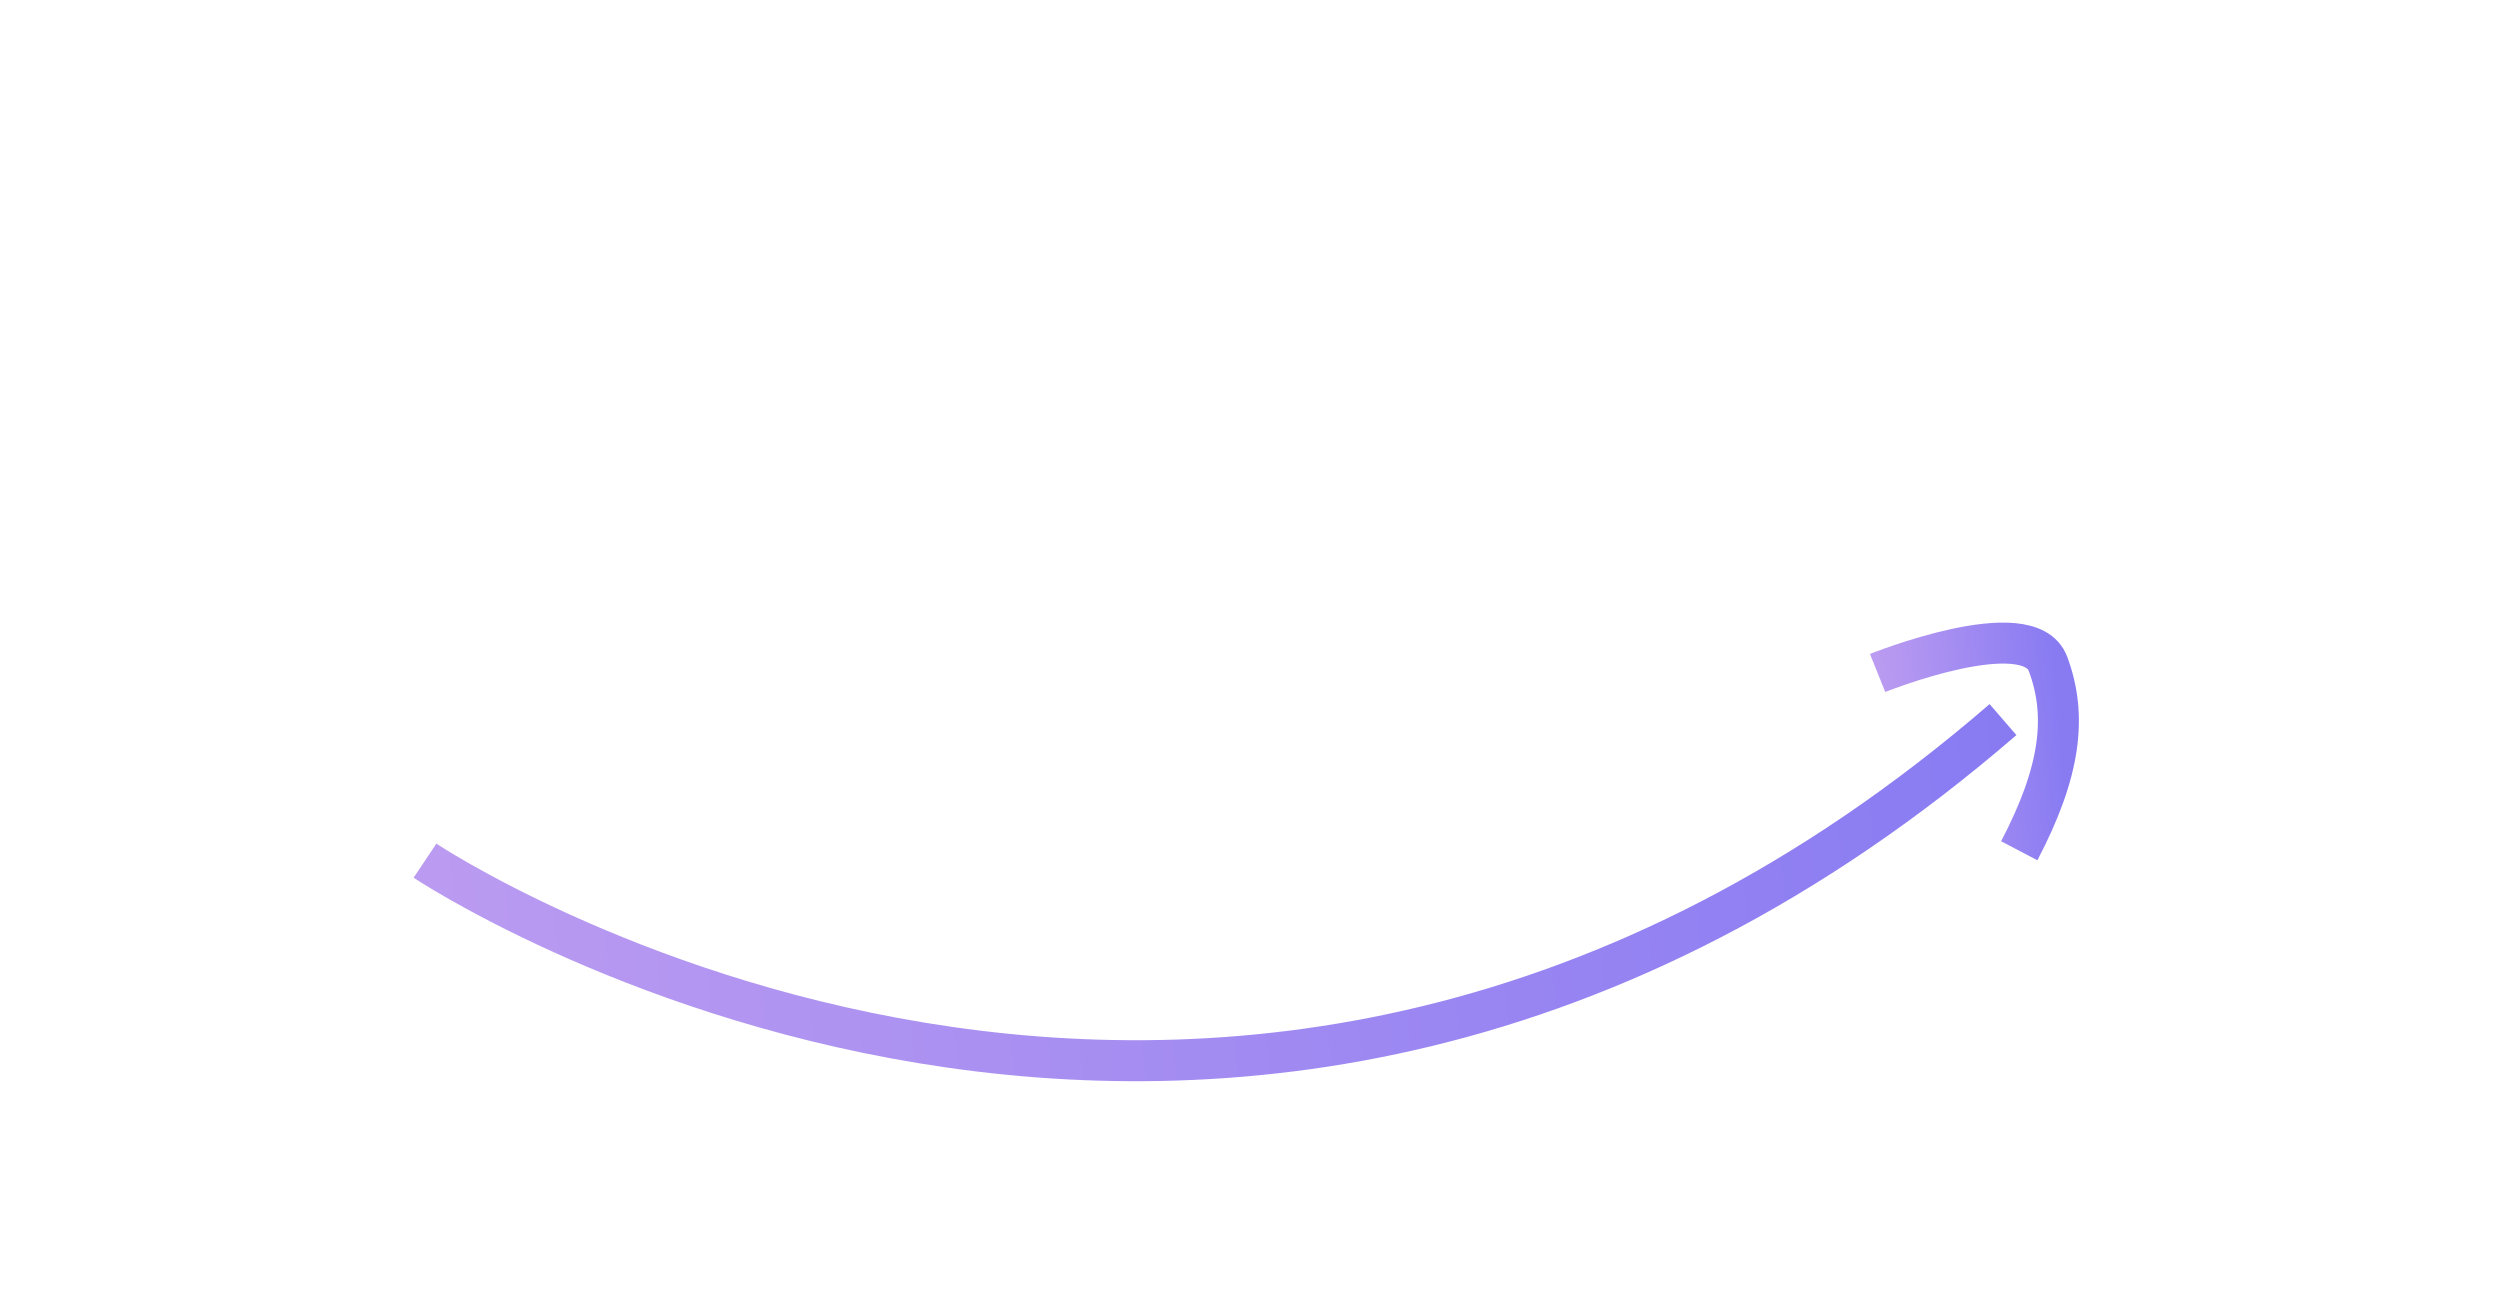 <svg width="122" height="63" viewBox="0 0 122 63" fill="none" xmlns="http://www.w3.org/2000/svg">
<g filter="url(#filter0_dd)">
<path d="M20.74 22.001C20.74 22.001 59.695 48.013 97.746 15.116" stroke="url(#paint0_linear)" stroke-width="2"/>
<path d="M91.627 12.841C91.627 12.841 99.002 9.878 99.943 12.399C100.884 14.92 100.571 17.642 98.539 21.517" stroke="url(#paint1_linear)" stroke-width="2"/>
</g>
<defs>
<filter id="filter0_dd" x="0.184" y="0.382" width="121.266" height="62.38" filterUnits="userSpaceOnUse" color-interpolation-filters="sRGB">
<feFlood flood-opacity="0" result="BackgroundImageFix"/>
<feColorMatrix in="SourceAlpha" type="matrix" values="0 0 0 0 0 0 0 0 0 0 0 0 0 0 0 0 0 0 127 0"/>
<feOffset dy="10"/>
<feGaussianBlur stdDeviation="10"/>
<feColorMatrix type="matrix" values="0 0 0 0 0.38 0 0 0 0 0.412 0 0 0 0 1 0 0 0 0.1 0"/>
<feBlend mode="normal" in2="BackgroundImageFix" result="effect1_dropShadow"/>
<feColorMatrix in="SourceAlpha" type="matrix" values="0 0 0 0 0 0 0 0 0 0 0 0 0 0 0 0 0 0 127 0"/>
<feOffset dy="10"/>
<feGaussianBlur stdDeviation="10"/>
<feColorMatrix type="matrix" values="0 0 0 0 0.38 0 0 0 0 0.412 0 0 0 0 1 0 0 0 0.1 0"/>
<feBlend mode="normal" in2="effect1_dropShadow" result="effect2_dropShadow"/>
<feBlend mode="normal" in="SourceGraphic" in2="effect2_dropShadow" result="shape"/>
</filter>
<linearGradient id="paint0_linear" x1="20.74" y1="22.001" x2="97.771" y2="15.406" gradientUnits="userSpaceOnUse">
<stop stop-color="#BB9BF1"/>
<stop offset="1" stop-color="#887BF2"/>
</linearGradient>
<linearGradient id="paint1_linear" x1="91.548" y1="11.911" x2="100.139" y2="11.181" gradientUnits="userSpaceOnUse">
<stop stop-color="#BB9BF1"/>
<stop offset="1" stop-color="#887BF2"/>
</linearGradient>
</defs>
</svg>
